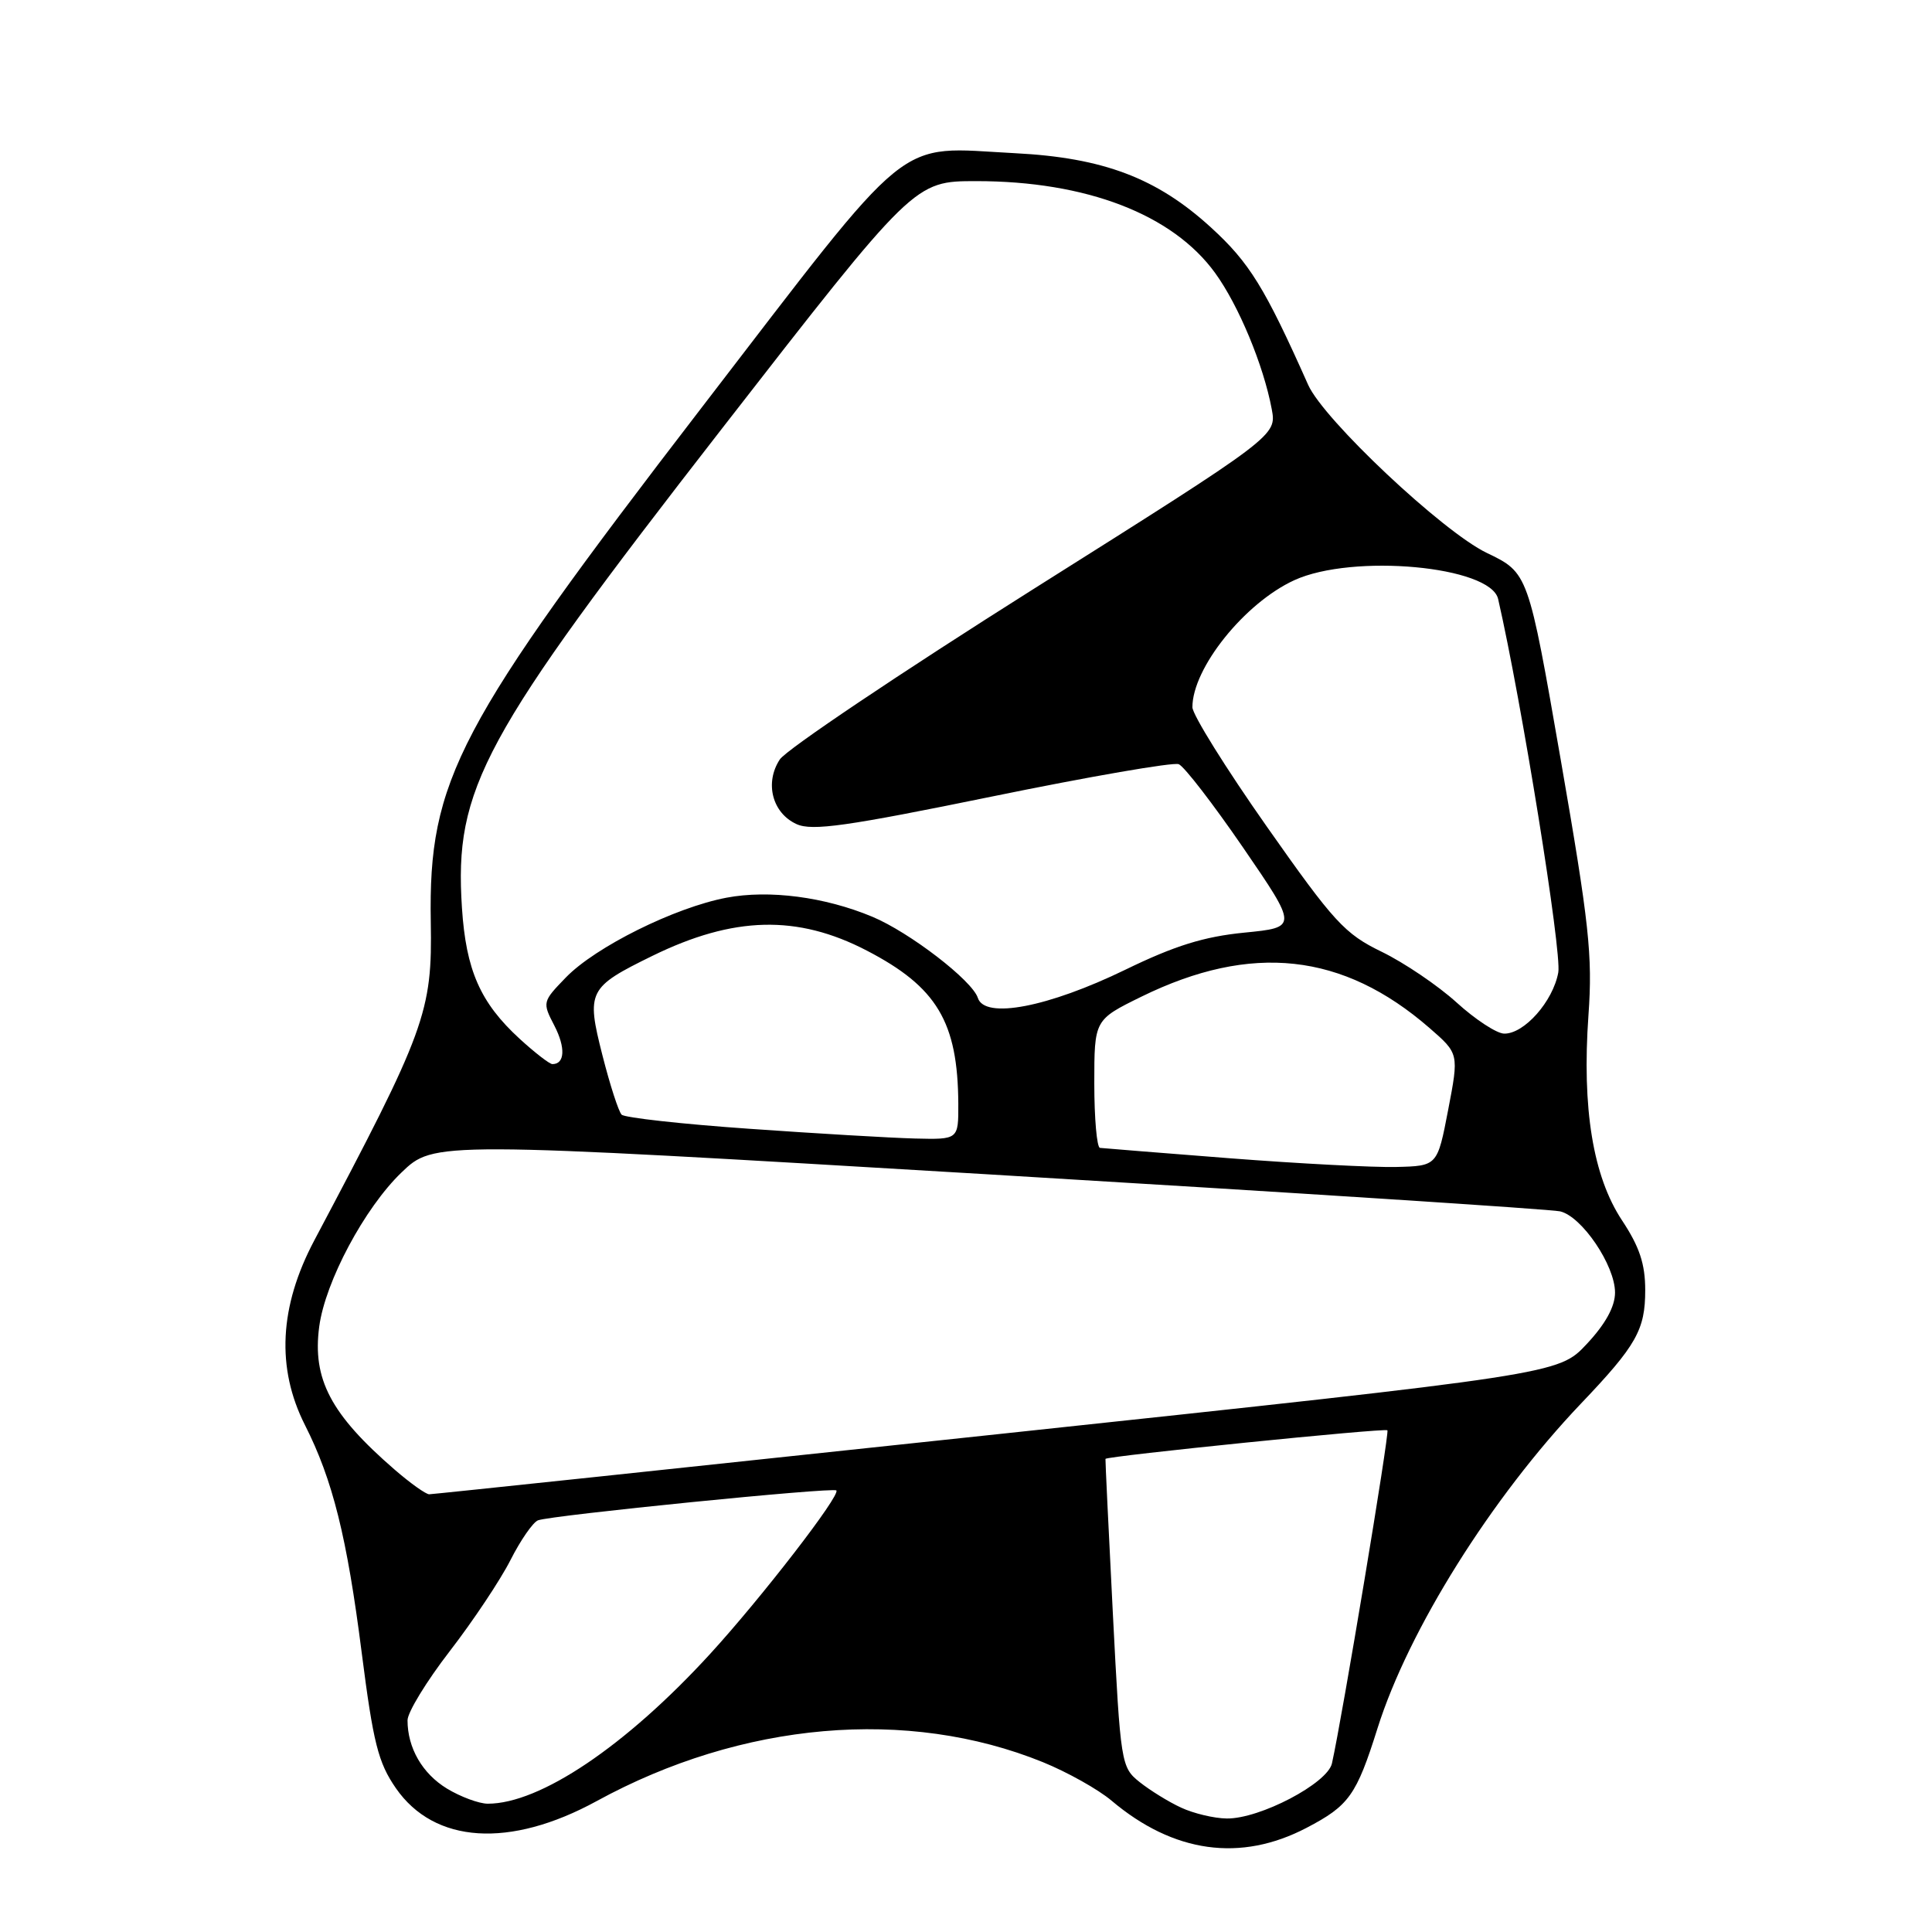 <?xml version="1.0" encoding="UTF-8" standalone="no"?>
<!DOCTYPE svg PUBLIC "-//W3C//DTD SVG 1.1//EN" "http://www.w3.org/Graphics/SVG/1.1/DTD/svg11.dtd" >
<svg xmlns="http://www.w3.org/2000/svg" xmlns:xlink="http://www.w3.org/1999/xlink" version="1.1" viewBox="0 0 256 256">
 <g >
 <path fill="currentColor"
d=" M 173.12 242.20 C 178.75 239.26 179.73 237.90 182.53 229.00 C 186.64 215.97 197.61 198.46 209.47 186.00 C 216.84 178.27 218.00 176.21 218.00 170.95 C 218.00 167.48 217.24 165.20 214.93 161.71 C 211.08 155.89 209.60 146.88 210.48 134.50 C 211.04 126.62 210.58 122.41 206.81 100.70 C 202.50 75.90 202.50 75.90 197.00 73.26 C 191.17 70.46 175.40 55.62 173.34 51.00 C 167.59 38.09 165.56 34.80 160.47 30.15 C 153.30 23.59 146.20 20.90 134.50 20.30 C 118.39 19.47 121.42 17.02 92.98 54.00 C 60.53 96.21 56.76 103.35 57.08 122.14 C 57.29 134.13 56.43 136.47 41.64 164.37 C 37.00 173.13 36.59 181.28 40.41 188.83 C 44.08 196.07 45.98 203.68 47.93 219.01 C 49.46 230.96 50.11 233.55 52.46 236.95 C 57.56 244.30 67.55 244.94 79.05 238.66 C 98.31 228.12 120.25 226.21 138.20 233.50 C 141.44 234.82 145.53 237.11 147.29 238.60 C 155.50 245.53 164.38 246.77 173.12 242.20 Z  M 156.50 239.52 C 154.85 238.76 152.38 237.23 151.00 236.13 C 148.55 234.17 148.48 233.71 147.46 213.81 C 146.89 202.64 146.45 193.42 146.48 193.31 C 146.60 192.94 183.51 189.19 183.84 189.52 C 184.14 189.81 177.83 227.70 176.49 233.66 C 175.90 236.31 166.92 241.02 162.55 240.96 C 160.87 240.94 158.15 240.29 156.50 239.52 Z  M 59.23 237.00 C 55.96 235.01 54.00 231.61 54.00 227.95 C 54.00 226.89 56.52 222.77 59.60 218.78 C 62.68 214.79 66.30 209.36 67.64 206.72 C 68.98 204.07 70.63 201.70 71.29 201.45 C 73.08 200.78 110.37 197.04 110.82 197.49 C 111.43 198.09 100.84 211.79 94.06 219.19 C 82.90 231.37 71.55 239.01 64.62 239.00 C 63.46 238.99 61.03 238.09 59.23 237.00 Z  M 52.31 194.75 C 43.82 187.40 41.37 182.75 42.30 175.77 C 43.10 169.82 48.31 160.06 53.20 155.36 C 57.50 151.23 57.50 151.23 131.00 155.61 C 171.43 158.03 205.50 160.23 206.72 160.51 C 209.61 161.18 214.00 167.67 214.00 171.27 C 214.00 173.13 212.74 175.43 210.25 178.09 C 206.50 182.10 206.50 182.10 132.08 190.05 C 91.15 194.42 57.31 198.00 56.87 198.00 C 56.43 198.00 54.38 196.54 52.31 194.75 Z  M 163.00 153.48 C 153.93 152.77 146.16 152.15 145.75 152.10 C 145.34 152.04 145.00 148.20 145.00 143.56 C 145.00 135.13 145.00 135.13 151.25 132.06 C 165.82 124.92 177.94 126.24 189.41 136.21 C 193.32 139.61 193.32 139.61 191.89 147.06 C 190.46 154.50 190.46 154.50 184.98 154.63 C 181.97 154.70 172.07 154.18 163.00 153.48 Z  M 99.30 149.57 C 90.39 148.95 82.77 148.10 82.37 147.70 C 81.97 147.30 80.82 143.75 79.82 139.81 C 77.67 131.35 77.93 130.83 86.44 126.66 C 97.20 121.39 105.65 121.18 114.84 125.95 C 124.15 130.78 126.92 135.41 126.98 146.25 C 127.00 151.00 127.00 151.00 121.25 150.86 C 118.09 150.78 108.21 150.20 99.30 149.57 Z  M 68.85 137.64 C 63.63 132.85 61.75 128.56 61.21 120.29 C 60.18 104.45 63.81 97.77 95.64 56.82 C 121.15 24.00 121.15 24.00 129.37 24.00 C 143.94 24.00 155.38 28.40 161.01 36.17 C 164.13 40.47 167.42 48.39 168.51 54.20 C 169.17 57.74 169.17 57.74 137.02 78.00 C 119.34 89.15 104.18 99.33 103.33 100.63 C 101.29 103.73 102.33 107.74 105.55 109.20 C 107.60 110.14 112.21 109.48 131.46 105.54 C 144.34 102.90 155.47 100.97 156.19 101.26 C 156.91 101.55 160.75 106.53 164.73 112.33 C 171.96 122.88 171.96 122.88 164.87 123.58 C 159.52 124.11 155.66 125.31 149.14 128.48 C 138.89 133.46 130.48 135.08 129.57 132.23 C 128.84 129.93 120.52 123.53 115.58 121.47 C 109.29 118.84 101.91 117.88 96.26 118.95 C 89.41 120.25 78.92 125.46 74.99 129.51 C 71.87 132.73 71.85 132.81 73.46 135.91 C 74.96 138.82 74.85 141.01 73.19 141.00 C 72.81 140.99 70.86 139.48 68.85 137.64 Z  M 193.00 132.83 C 190.53 130.59 186.07 127.57 183.09 126.12 C 178.18 123.74 176.77 122.21 167.84 109.50 C 162.43 101.80 158.00 94.69 158.00 93.71 C 158.00 88.53 164.92 79.90 171.50 76.88 C 179.25 73.33 197.51 75.01 198.51 79.37 C 201.62 92.93 206.97 126.17 206.48 128.86 C 205.78 132.70 201.95 137.02 199.30 136.96 C 198.31 136.94 195.47 135.08 193.00 132.83 Z "/>
</g>
</svg>
